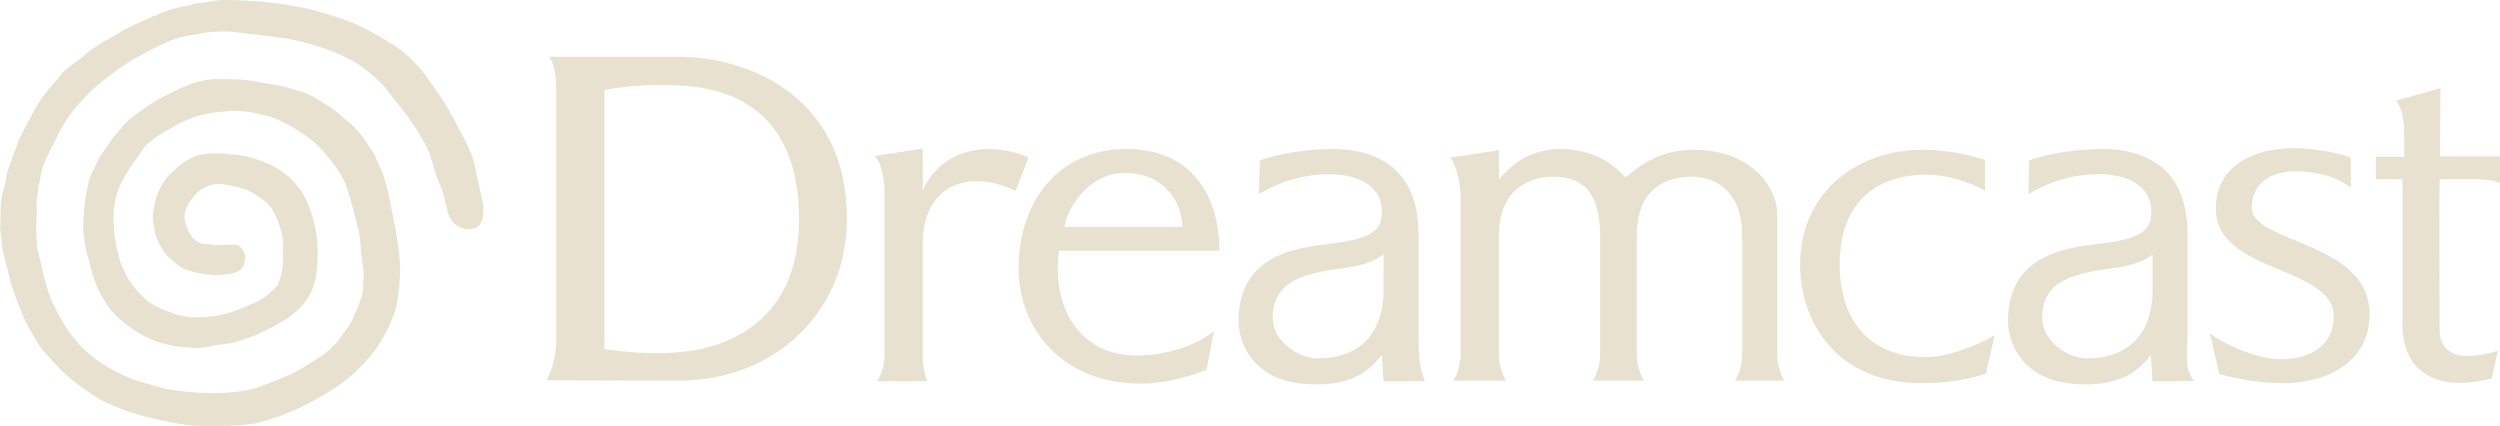 <?xml version="1.0" encoding="UTF-8" standalone="no"?>
<!-- Generator: Adobe Illustrator 26.0.3, SVG Export Plug-In . SVG Version: 6.00 Build 0)  -->

<svg
   version="1.1"
   id="Layer_1"
   x="0px"
   y="0px"
   viewBox="0 0 264.044 45.024"
   xml:space="preserve"
   sodipodi:docname="dreamcast.svg"
   width="264.044"
   height="45.024"
   inkscape:version="1.1.2 (b8e25be833, 2022-02-05)"
   xmlns:inkscape="http://www.inkscape.org/namespaces/inkscape"
   xmlns:sodipodi="http://sodipodi.sourceforge.net/DTD/sodipodi-0.dtd"
   xmlns="http://www.w3.org/2000/svg"
   xmlns:svg="http://www.w3.org/2000/svg"><defs
   id="defs18" /><sodipodi:namedview
   id="namedview16"
   pagecolor="#ffffff"
   bordercolor="#666666"
   borderopacity="1.0"
   inkscape:pageshadow="2"
   inkscape:pageopacity="0.0"
   inkscape:pagecheckerboard="0"
   showgrid="false"
   inkscape:zoom="0.55104167"
   inkscape:cx="959.09263"
   inkscape:cy="540.79395"
   inkscape:window-width="2560"
   inkscape:window-height="1387"
   inkscape:window-x="-8"
   inkscape:window-y="-8"
   inkscape:window-maximized="1"
   inkscape:current-layer="Layer_1" />
<style
   type="text/css"
   id="style2">
	.st0{fill:#E9E1D0;}
</style>
<g
   transform="matrix(0.44,0,0,0.437,0,0.047)"
   id="g13"
   style="fill:#e9e1d0;fill-opacity:1">
	<path
   id="path11"
   class="st0"
   d="m 133.5,21 c 0,-2.6 -0.5,-6 -1.7,-7.4 7.6,0 23.9,0 31,0 16.1,0 40.5,9 40.5,39.2 0,22.4 -17.2,39.1 -40.5,39.1 -5.1,0 -24.6,-0.1 -31.6,-0.1 1.4,-2.6 2.3,-6.2 2.3,-9 z m 11.6,63.3 c 7.5,1 14.3,1.3 20.6,0.4 6,-0.9 26.3,-5.2 26.1,-32.1 -0.1,-25.5 -15.8,-31.3 -28,-32 -6.3,-0.4 -12.4,-0.1 -18.7,1 z"
   style="fill:#e9e1d0;fill-opacity:1" />
	<path
   id="path13"
   class="st0"
   d="m 209.9,37.6 11.6,-1.8 c 0,2.4 0,9.3 0,10.2 3,-7.4 12.2,-13.3 25.4,-8.1 l -3.1,8.1 c -12,-5.7 -22.3,-0.7 -22.3,12.7 v 27.6 c 0,1.3 0.3,4 1.1,5.7 h -12.1 c 1.2,-1.5 1.8,-4.4 1.8,-5.7 V 46.4 c 0,-2.8 -0.6,-7.3 -2.4,-8.8 z"
   style="fill:#e9e1d0;fill-opacity:1" />
	<path
   id="path15"
   class="st0"
   d="m 576.7,43.2 c 0,0.8 0,32.9 0,35.2 0,11.1 7.6,14 13.3,14 2.4,0.1 5.8,-0.4 8.1,-1 l 1.5,-6.8 c -2.8,1.1 -6,1.3 -7.9,1.3 -3.5,0 -6.1,-2.4 -6.1,-6 0,-3.3 -0.1,-35.7 0,-36.7 v 0 c 0.5,0 7.8,0 8.6,0 2.4,0.1 4.3,0.2 5.9,0.9 v -6.4 c 0,0 -14.1,0 -14.4,0 l 0.1,-16.5 -10.7,3 c 1.5,1.4 2,5.4 2,8.1 0,0 0,4.9 0,5.5 -0.5,0 -5.9,0 -6.8,0 v 5.4 c 0.8,0 6.4,0 6.4,0 z"
   style="fill:#e9e1d0;fill-opacity:1" />
	<path
   id="path17"
   class="st0"
   d="m 530.5,80.5 c 4.6,3.3 11.8,6.2 17.1,6.2 7.3,0 12.6,-3.6 12.6,-10.3 0,-12.4 -28.3,-10.3 -28.3,-26.1 0,-10.6 9.5,-14.6 18.6,-14.6 2.9,0 9.6,0.6 13.8,2.3 v 7.3 c -3.8,-3.2 -9.5,-4 -13.3,-4 -6,0 -10.5,3 -10.5,8.8 0,8.6 28.3,8.1 28.3,25.7 0,11.4 -9.9,16.7 -20.7,16.7 -5.3,0 -10.8,-0.9 -15.4,-2.2 z"
   style="fill:#e9e1d0;fill-opacity:1" />
	<path
   id="path19"
   class="st0"
   d="m 359.8,43.3 c 0,-0.6 0,-6.4 0,-7.1 L 348.1,38 c 1.4,1.5 2.5,6.1 2.5,9.4 v 38.5 c 0,1.3 -0.6,4.5 -1.8,6 h 12.8 c -1.2,-1.5 -1.8,-4.7 -1.8,-6 v -29 c 0,-10.6 6.6,-14.3 13.1,-14.3 5.9,0 11.2,2.6 11.2,14.3 v 29 c 0,1.3 -0.6,4.5 -1.8,6 h 12.4 c -1.2,-1.5 -1.8,-4.7 -1.8,-6 v -29 c 0,-11.7 7.3,-14.3 13.2,-14.3 5.9,0 12.1,3.7 12.1,14.3 v 29 c 0,1.3 -0.6,4.5 -1.8,6 h 12 c -1.2,-1.5 -1.8,-4.7 -1.8,-6 V 51.4 c 0,-5.9 -6,-15.3 -20,-15.3 -8.1,0 -12.8,3.6 -16.4,6.7 -3,-3.5 -8,-6.9 -15.9,-6.9 -7.7,0.1 -12.3,4.6 -14.5,7.4 z"
   style="fill:#e9e1d0;fill-opacity:1" />
	<path
   id="path21"
   class="st0"
   d="m 332.1,61.3 c -1.7,1.6 -5.2,2.8 -8.8,3.3 -9.5,1.2 -17.8,2.8 -17.8,12.1 0,5.5 6,9.8 10.8,9.8 12.6,0 15.8,-9.1 15.8,-16.2 v -9 z M 302.4,38.7 c 4.8,-1.9 12.6,-2.8 17.4,-2.8 12.4,0 20.7,6.2 20.7,20.6 v 23.9 c 0,4.4 0.1,8.6 1.6,11.6 h -10 l -0.4,-6.3 c -3.8,4.9 -8.3,7.1 -16,7.1 -15.1,0 -18.4,-10.3 -18.4,-15.3 0,-17.7 16.9,-17.9 24.2,-19 4.1,-0.6 9.3,-1.7 10,-5.5 1.3,-6.3 -3.2,-11 -12.4,-11 -6.7,0 -12.2,2 -16.9,4.8 z m 214.4,22.6 c -1.7,1.6 -5.2,2.8 -8.8,3.3 -9.5,1.2 -17.8,2.8 -17.8,12.1 0,5.5 6,9.8 10.7,9.8 12.6,0 15.8,-9.1 15.8,-16.2 v -9 z M 487.1,38.7 c 4.8,-1.9 12.6,-2.8 17.4,-2.8 12.4,0 20.6,6.2 20.6,20.6 v 23.9 c 0,4.4 -1,8.5 1.6,11.6 h -10 l -0.4,-6.3 c -3.8,4.9 -8.3,7.1 -15.9,7.1 -15.1,0 -18.4,-10.3 -18.4,-15.3 0,-17.7 16.9,-17.9 24.2,-19 4.1,-0.6 9.3,-1.7 10,-5.5 1.3,-6.3 -3.2,-11 -12.4,-11 -6.7,0 -12.2,2 -16.9,4.8 z"
   style="fill:#e9e1d0;fill-opacity:1" />
	<path
   id="path23"
   class="st0"
   d="m 476.5,46 c -3.7,-2.2 -9.6,-3.9 -13.8,-3.9 -14.5,0 -21.1,8.9 -21.1,21.7 0,12.7 6.5,22.4 20.6,22.4 4.8,0 11.4,-2.2 16.6,-5.3 l -2.1,9.3 c -5.2,1.6 -9.6,2.3 -15.4,2.3 -19.9,0 -29.2,-14.1 -29.2,-28.8 0,-16.2 12.5,-27.6 29.4,-27.6 7.4,0 12.8,1.8 15,2.4 z"
   style="fill:#e9e1d0;fill-opacity:1" />
	<path
   id="path25"
   class="st0"
   d="m 253.9,64.4 c 0,-1.3 0.2,-2.6 0.3,-3.9 h 38.5 c 0,-13.2 -6.6,-24.6 -22.3,-24.6 -16.3,0 -25.9,12.7 -25.9,28.9 0,14.7 10.7,27.8 29.2,27.8 5.8,0 10.7,-1.4 15.9,-3.3 l 1.8,-9.4 c -4.5,3.7 -11.8,5.9 -18.3,5.9 -11.7,0.2 -19.3,-8.4 -19.2,-21.4 z m 1.6,-9.7 c 1.2,-6.4 7.2,-13 14.3,-13 10.9,0 14,8.5 14,13 0,0 -28.3,0 -28.3,0 z"
   style="fill:#e9e1d0;fill-opacity:1" />
	<path
   id="path27"
   class="st0"
   d="m 70.7,1.4 c 4.3,0.6 8.7,2.2 11,2.9 4.6,1.4 12.1,5.8 14.8,7.9 1.3,1 3.9,3.6 4.9,4.9 1,1.3 2.9,4.1 4.1,5.8 1.9,2.8 4.2,7 6.1,10.9 2.2,4.3 2.3,5.6 3,9.2 l 1.4,6.4 c 0.1,1.1 0.2,5.1 -2.1,5.7 -2.4,0.6 -4.6,-0.5 -5.6,-2.1 -1.4,-2.2 -1.2,-5.4 -2.9,-8.9 -1.3,-2.9 -1.8,-7.1 -3.8,-10.2 L 100,31.2 C 97.2,26.9 94.3,23.5 92.6,21.3 91.1,19.4 88.2,16.9 85.5,15.1 83,13.6 78.9,11.8 76,11 75.1,10.7 71.1,9.5 68.6,9.2 65.2,8.8 63,8.3 59.8,8.1 56,7.6 54.1,7.2 49,7.8 47.1,8.3 44,8.5 41.2,9.6 39,10.5 35.9,12 32.8,13.8 c -3.3,1.8 -8.2,5.5 -11.5,8.6 -3.3,3.5 -5,5.4 -7.3,9.9 -1,2.2 -3,5.7 -3.8,8.1 -0.5,2.5 -1.6,7.1 -1.4,9.3 0.1,4 -0.3,4.8 0,8.1 0,2.9 1,5 1.4,7.4 0.3,1.7 1.9,7.4 2.9,8.8 4.5,9.7 10.5,13.9 17.2,16.9 1.9,1 7.8,2.5 9.5,3 2.9,0.5 6.8,0.9 10.5,1 3.9,0.1 9.3,-0.4 12.5,-1.7 3.5,-1.3 7.6,-3.1 7.6,-3.1 1.6,-0.9 4.1,-2.4 4.9,-3 1.5,-1 2.4,-1.3 3.3,-2.3 1.3,-1.1 2.1,-1.8 3,-3.2 0.5,-0.8 1.4,-2 2.2,-3 0.9,-1.5 1.4,-3 2.3,-5 1.1,-2.9 0.9,-2.7 1.1,-5.7 0.2,-0.9 0,-3.8 -0.2,-4.3 -0.5,-2.7 -0.3,-5.1 -0.9,-7.8 -0.8,-3.6 -1.5,-6.2 -2.6,-9.7 -1,-3.9 -4,-7.4 -6.2,-10 -1.4,-1.6 -5.7,-5.3 -11.6,-7.7 -1.7,-0.6 -4.4,-1.2 -6.1,-1.5 -3.7,-0.4 -4.3,-0.1 -7.9,0.1 -1.2,0.2 -4.1,0.8 -5.1,1.2 -3,1.1 -4.2,1.8 -7.3,3.7 -1.4,0.8 -2.5,1.5 -4,2.9 -1.2,1.1 -2,3 -3,4 -1.3,1.8 -2.8,4.2 -3.8,6.7 -1.1,2.6 -1.4,6.2 -1.2,8.5 0,1.8 0.5,5 0.7,5.7 0.2,0.7 0.7,2.9 0.8,3.3 0.1,0.4 1.2,2.8 1.4,3.1 0.6,1.4 1.9,3.3 3.9,5.3 1.5,1.7 4.5,3.3 6.7,3.9 2,1.1 5.3,1.3 7.2,1.3 0.9,-0.1 3.2,-0.2 4.5,-0.5 2.5,-0.6 2.9,-0.6 5.5,-1.7 2.3,-1.1 3.8,-1.4 5.4,-2.6 0,0 2.2,-1.7 3.2,-3 0.5,-0.7 1.4,-3.8 1.3,-5.8 -0.1,-2.7 0.3,-4.2 -0.2,-6.4 -0.5,-2.2 -1.5,-4.7 -2.5,-6.3 -1,-1.6 -3.2,-3.1 -5.7,-4.4 -1.4,-0.7 -4.7,-1.3 -6.1,-1.5 -2.7,-0.3 -4.9,0.9 -6.3,2.3 -1.2,1.3 -3.5,4.1 -2.6,7 0.8,2.6 1.9,5.4 5.8,5.2 2.7,0.6 5.8,-0.2 6.8,0.2 1.5,0.9 2.1,2.8 1.6,4.1 -0.4,2.6 -2.9,2.9 -5.5,3.1 -2.4,0.4 -8.4,-0.8 -9.7,-1.8 -0.9,-0.5 -2.2,-1.8 -3.2,-2.6 -0.7,-0.6 -1.5,-2 -2,-3 -0.6,-1.2 -1,-2.1 -1.1,-2.9 -0.2,-0.9 -0.6,-2.7 -0.5,-4.5 0.1,-1.2 0.4,-1.7 0.7,-3.5 0.6,-2 1.4,-3.5 2.7,-5.3 1.7,-1.7 3.8,-3.7 5.8,-4.6 1.8,-1 5,-1.3 7.9,-1.1 2.3,0.2 5.1,0.5 6.9,1.1 3.1,1.1 4,1.3 6.6,3 2.2,1.3 4.4,3.8 5.6,5.9 2.6,5.3 4.1,11.2 3,19.2 -0.1,1.3 -0.5,2.7 -1.3,4.4 -0.8,1.6 -2.1,3.6 -4.2,5.1 -0.8,0.8 -2.1,1.7 -3.2,2.2 -1.5,0.9 -2.5,1.4 -4.1,2.2 -1.4,0.6 -3,1.4 -5.1,2 C 55.7,83 54,83 51.2,83.4 48.7,84.5 41,84 36.5,82 33.4,80.7 29.9,78.4 27.3,75.6 25.8,74.1 24.4,71.3 24,70.7 21.9,66.6 21.5,62.8 21.1,62 20.6,60.9 20.4,58.5 20.1,56.8 19.8,54.9 20,47.1 21.9,42 c 1.1,-2 1.7,-3.8 2.4,-4.7 1.3,-1.8 1.9,-3 3,-4.3 1.7,-2 2.9,-3.7 4.5,-4.8 4.1,-3.4 7.6,-5.1 12.2,-7.3 5.8,-2.4 7.5,-1.9 13,-1.8 2.5,0 6,0.8 7.8,1.1 3.3,0.4 5.1,1.2 7.4,1.8 2.4,0.7 3.7,1.7 5.7,2.9 1.6,1 3.5,2.4 4.7,3.6 3.2,2.3 4.7,4.8 6.7,7.8 0.4,0.5 2.7,5.4 3,6.8 0.2,0.7 0.7,2.7 1,3.8 0.4,1.8 0.6,3.5 1.1,5.5 0.4,2.1 1.2,6.1 1.5,9.9 0.5,3.2 -0.3,9.8 -0.8,11.8 -1.1,3.8 -3.1,8.4 -7,12.8 -1.7,2 -3.4,3.5 -5.4,5.1 -1.5,1.3 -2.9,2 -5.3,3.5 -3.3,1.9 -5.7,3.2 -10.3,5 -1.9,0.6 -4.2,1.4 -6.7,1.9 -4.9,0.4 -9.9,0.9 -15.4,0.2 C 39.5,101.9 34,100.4 30.8,99.4 29,98.7 25.5,97.3 24.1,96.5 23.2,96 20,93.8 19.4,93.3 17.2,92 12.4,87.4 9.2,83.1 8.5,81.8 6,77.8 5.5,76.1 4.1,73.2 3.1,69.6 2.5,68.1 1.9,64.6 0.8,62.3 0.4,58.7 0.4,58 0.2,56 0,55 0.3,52.6 -0.1,50.3 0.4,47.6 0.8,45.4 1.4,44.4 1.5,42.4 1.6,41.6 2.7,39 3,37.8 3.9,35.9 4.1,34.3 5.3,32.2 7,28.9 8.7,25.1 11.5,21.7 c 0.8,-1 3,-3.5 3.7,-4.4 1.8,-1.8 2.8,-2 4.8,-3.8 0.2,-0.1 1.5,-1.6 2.9,-2.2 2.3,-1.8 4.3,-2.4 6.5,-4 4.4,-2.2 6,-2.9 10.3,-4.7 2.5,-0.9 6,-1.4 7.3,-1.9 2.4,-0.1 4.8,-0.9 7.4,-0.8 2.8,0 5.7,0.2 8.5,0.4 1.9,0.3 4.4,0.4 7.8,1.1 z"
   style="fill:#e9e1d0;fill-opacity:1" />
</g>
</svg>
